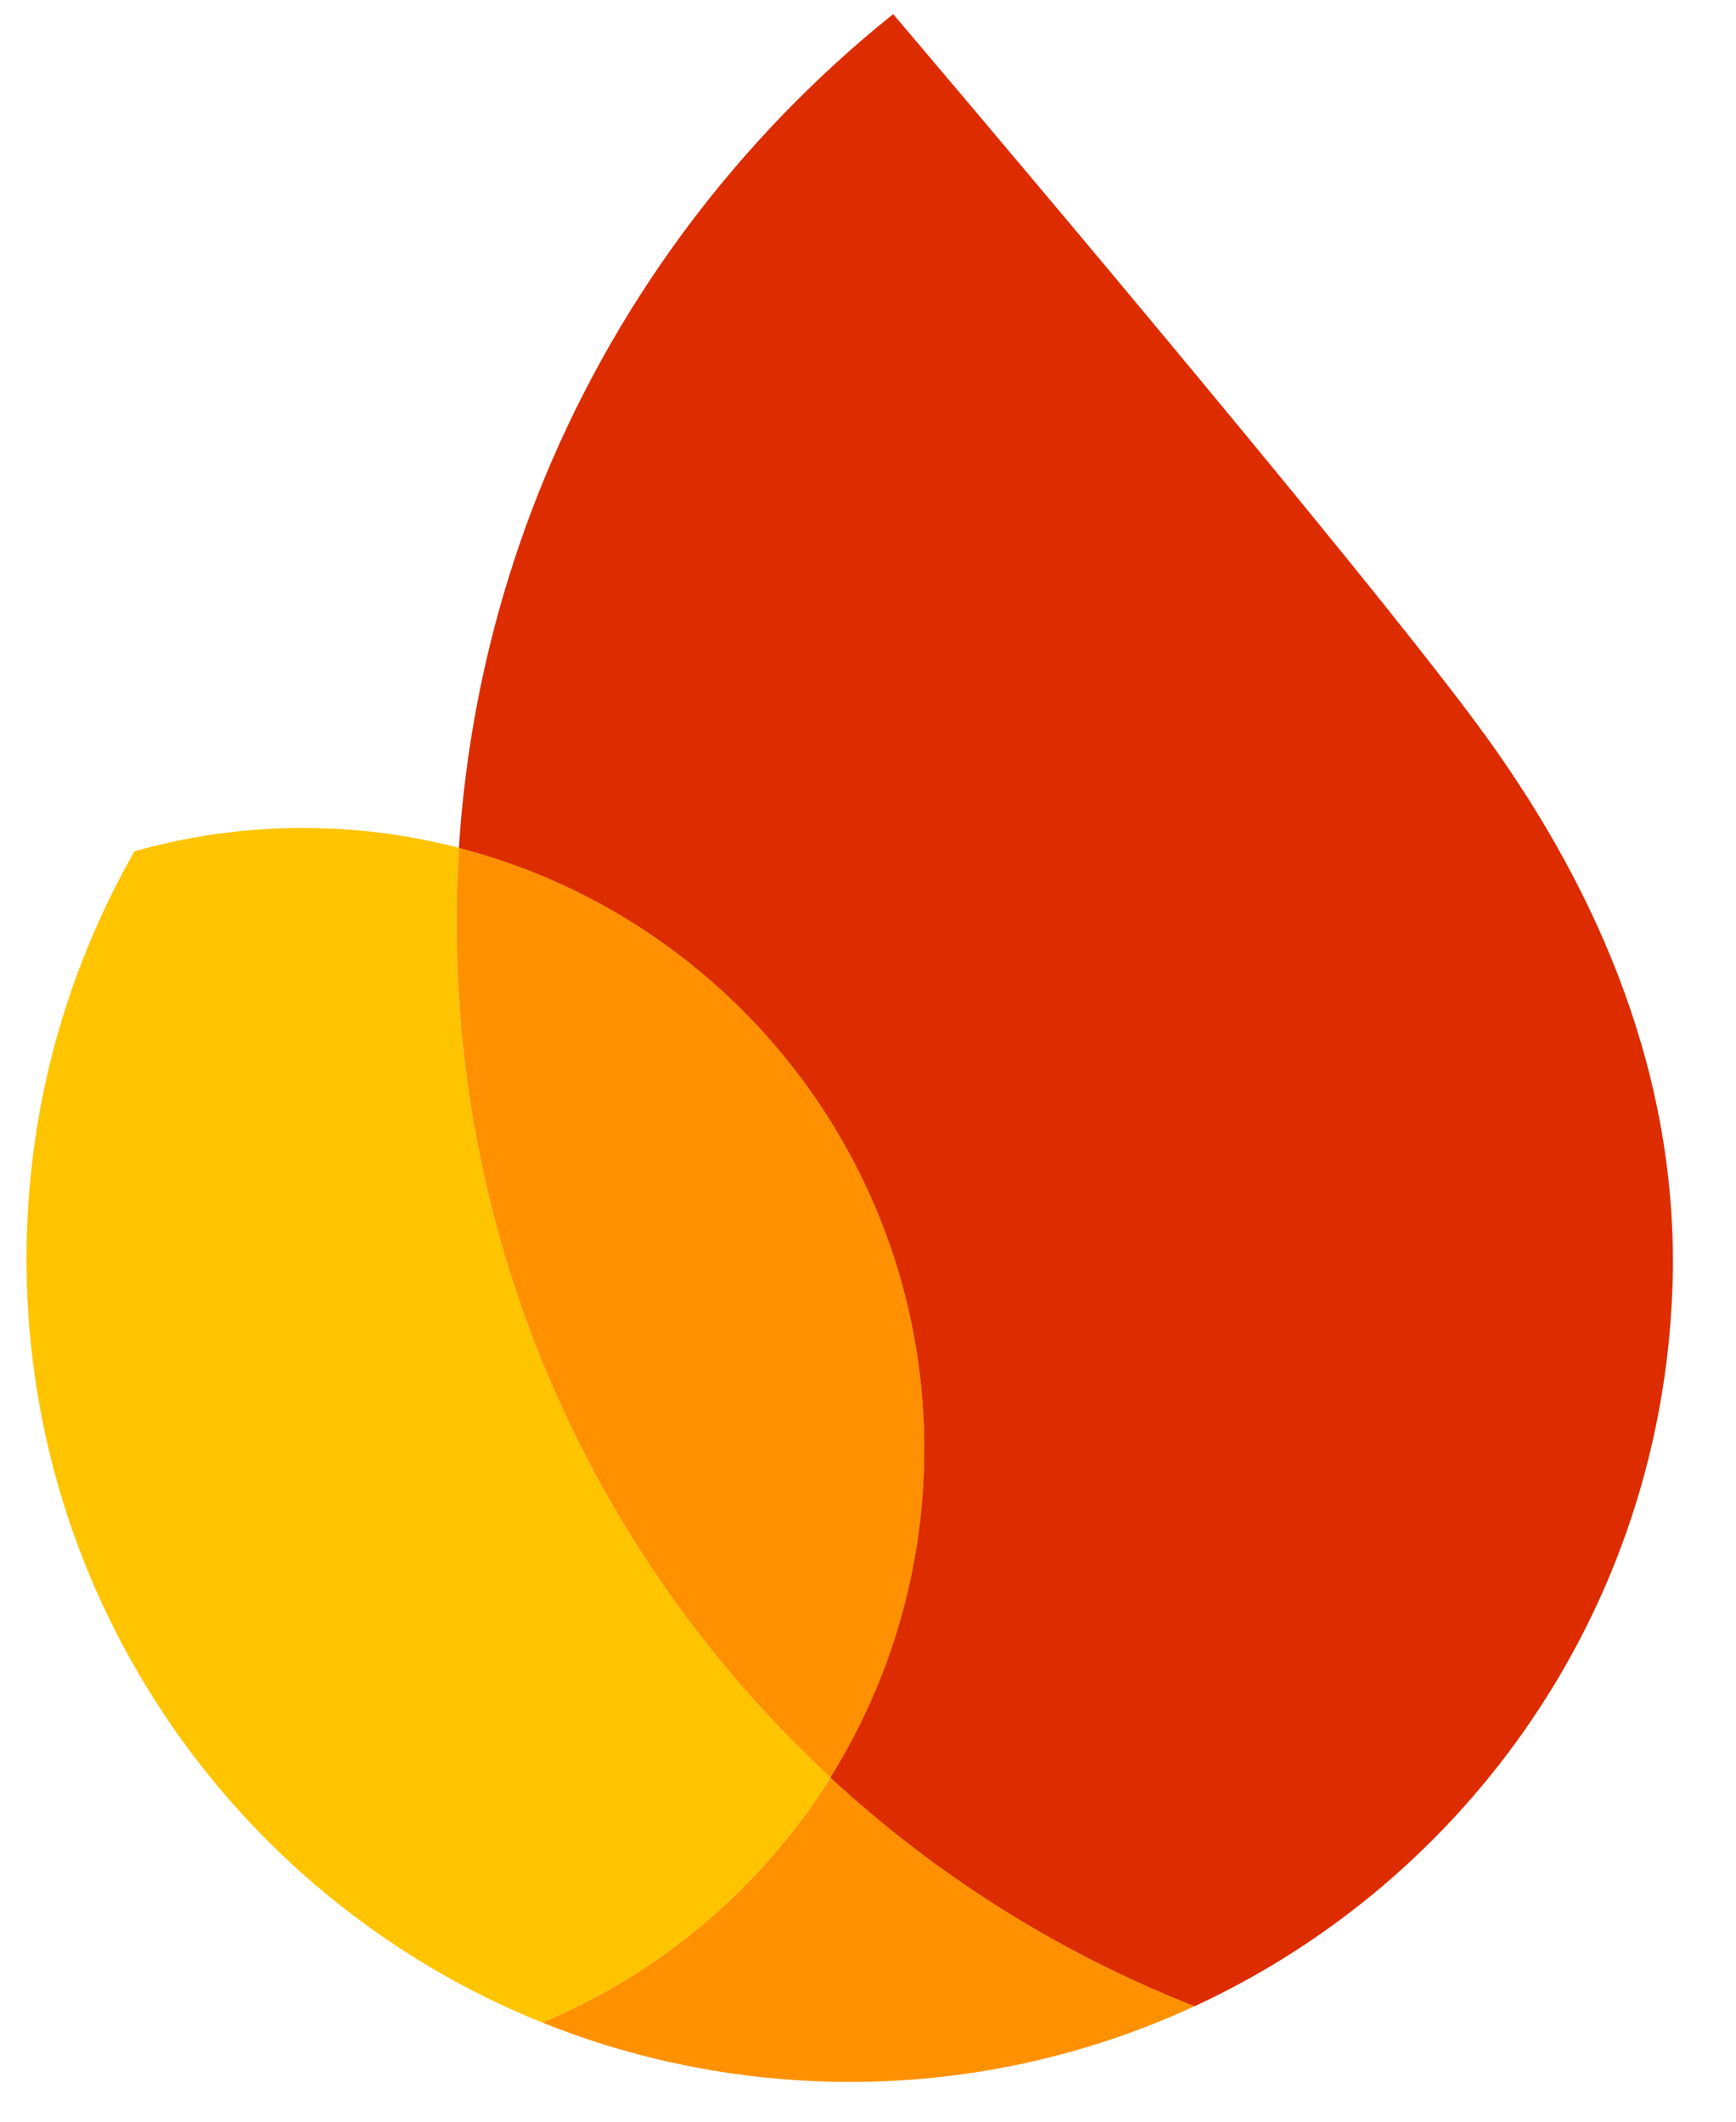 <svg viewBox="0 0 164.031 200.511" fill="none" xmlns="http://www.w3.org/2000/svg" style="max-height: 500px" width="164.031" height="200.511">
<path fill="#5E5E5E" d="M707.39 161.434C700.156 161.434 693.615 159.749 687.768 156.379C682.021 153.01 677.512 148.352 674.241 142.406C670.971 136.361 669.336 129.623 669.336 122.19C669.336 115.055 670.872 108.514 673.944 102.568C677.115 96.523 681.525 91.767 687.174 88.298C692.822 84.731 699.264 82.947 706.498 82.947C713.931 82.947 720.372 84.582 725.823 87.852C731.372 91.123 735.584 95.681 738.458 101.528C741.332 107.276 742.769 113.915 742.769 121.447C742.769 122.339 742.719 123.231 742.62 124.123C742.521 125.014 742.471 125.51 742.471 125.609H685.687C686.183 132.348 688.611 137.551 692.971 141.217C697.332 144.884 702.286 146.717 707.836 146.717C716.359 146.717 722.899 142.753 727.458 134.825L741.431 141.515C738.16 147.56 733.602 152.415 727.755 156.082C722.007 159.65 715.219 161.434 707.39 161.434ZM726.12 113.123C725.922 110.744 725.129 108.316 723.742 105.839C722.354 103.361 720.174 101.28 717.201 99.596C714.327 97.812 710.71 96.92 706.35 96.92C701.494 96.92 697.282 98.406 693.714 101.379C690.246 104.352 687.868 108.267 686.579 113.123H726.12Z"/>
<path fill="#5E5E5E" d="M633.449 161.434C625.025 161.434 618.039 159.501 612.489 155.636C607.039 151.672 603.174 146.717 600.895 140.771L615.462 134.528C617.147 138.591 619.575 141.663 622.746 143.744C626.016 145.825 629.584 146.866 633.449 146.866C637.512 146.866 640.832 146.123 643.408 144.636C645.985 143.051 647.273 141.019 647.273 138.542C647.273 136.163 646.233 134.231 644.151 132.744C642.07 131.159 638.651 129.771 633.895 128.582L623.786 126.204C618.237 124.915 613.431 122.537 609.368 119.069C605.404 115.501 603.422 110.893 603.422 105.244C603.422 98.406 606.246 93.005 611.895 89.041C617.543 84.978 624.48 82.947 632.705 82.947C639.543 82.947 645.588 84.384 650.841 87.258C656.192 90.132 660.057 94.294 662.435 99.744L648.016 105.839C646.629 102.767 644.498 100.487 641.624 99.001C638.75 97.514 635.629 96.771 632.26 96.771C628.989 96.771 626.115 97.514 623.638 99.001C621.16 100.388 619.922 102.271 619.922 104.65C619.922 106.731 620.764 108.415 622.449 109.704C624.232 110.992 627.007 112.082 630.773 112.974L641.773 115.65C649.205 117.532 654.755 120.406 658.422 124.271C662.088 128.037 663.922 132.596 663.922 137.947C663.922 142.307 662.584 146.271 659.908 149.839C657.332 153.406 653.715 156.231 649.057 158.312C644.498 160.393 639.296 161.434 633.449 161.434Z"/>
<path fill="#5E5E5E" d="M555.223 161.434C549.971 161.434 545.214 160.393 540.953 158.312C536.791 156.132 533.471 153.159 530.993 149.393C528.615 145.528 527.426 141.168 527.426 136.312C527.426 128.582 530.3 122.487 536.047 118.028C541.894 113.568 549.277 111.339 558.196 111.339C566.025 111.339 572.714 112.677 578.264 115.352V112.231C578.264 107.771 576.48 104.105 572.912 101.231C569.444 98.258 565.232 96.771 560.277 96.771C552.746 96.771 546.701 99.843 542.142 105.987L529.656 97.366C533.124 92.708 537.435 89.141 542.588 86.663C547.84 84.186 553.737 82.947 560.277 82.947C571.079 82.947 579.403 85.672 585.25 91.123C591.196 96.474 594.169 104.055 594.169 113.866V159.055H578.264V149.988H577.372C574.994 153.357 571.971 156.132 568.304 158.312C564.638 160.393 560.277 161.434 555.223 161.434ZM557.899 147.906C561.566 147.906 564.935 147.015 568.007 145.231C571.178 143.348 573.656 140.92 575.439 137.947C577.322 134.875 578.264 131.605 578.264 128.136C573.012 125.262 567.412 123.825 561.466 123.825C556.016 123.825 551.755 125.014 548.683 127.393C545.611 129.771 544.075 132.794 544.075 136.46C544.075 139.83 545.412 142.605 548.088 144.785C550.863 146.866 554.133 147.906 557.899 147.906Z"/>
<path fill="#5E5E5E" d="M486.618 161.433C481.266 161.433 476.46 160.294 472.199 158.014C468.037 155.735 464.915 152.861 462.834 149.393H461.942V159.055H446.482V52.622H462.834V84.582L461.942 94.838H462.834C464.915 91.469 468.037 88.645 472.199 86.365C476.46 84.086 481.266 82.947 486.618 82.947C492.96 82.947 498.807 84.631 504.158 88.001C509.609 91.37 513.92 96.077 517.091 102.122C520.361 108.068 521.996 114.757 521.996 122.19C521.996 129.622 520.361 136.312 517.091 142.257C513.92 148.203 509.609 152.911 504.158 156.379C498.807 159.749 492.96 161.433 486.618 161.433ZM483.793 146.42C487.658 146.42 491.226 145.429 494.496 143.447C497.865 141.465 500.541 138.64 502.523 134.974C504.604 131.208 505.645 126.947 505.645 122.19C505.645 117.433 504.604 113.221 502.523 109.555C500.541 105.789 497.865 102.915 494.496 100.933C491.226 98.951 487.658 97.96 483.793 97.96C479.928 97.96 476.311 98.951 472.942 100.933C469.672 102.915 466.996 105.739 464.915 109.406C462.933 113.073 461.942 117.334 461.942 122.19C461.942 127.046 462.933 131.307 464.915 134.974C466.996 138.64 469.672 141.465 472.942 143.447C476.311 145.429 479.928 146.42 483.793 146.42Z"/>
<path fill="#5E5E5E" d="M401.365 161.434C394.13 161.434 387.59 159.749 381.743 156.379C375.995 153.01 371.486 148.352 368.216 142.406C364.946 136.361 363.311 129.623 363.311 122.19C363.311 115.055 364.847 108.514 367.919 102.568C371.09 96.523 375.5 91.767 381.148 88.298C386.797 84.731 393.239 82.947 400.473 82.947C407.905 82.947 414.347 84.582 419.797 87.852C425.347 91.123 429.559 95.681 432.432 101.528C435.306 107.276 436.743 113.915 436.743 121.447C436.743 122.339 436.694 123.231 436.595 124.123C436.495 125.014 436.446 125.51 436.446 125.609H379.662C380.157 132.348 382.585 137.551 386.946 141.217C391.306 144.884 396.261 146.717 401.811 146.717C410.333 146.717 416.874 142.753 421.432 134.825L435.405 141.515C432.135 147.56 427.577 152.415 421.73 156.082C415.982 159.65 409.194 161.434 401.365 161.434ZM420.095 113.123C419.896 110.744 419.104 108.316 417.716 105.839C416.329 103.361 414.149 101.28 411.176 99.596C408.302 97.812 404.685 96.92 400.324 96.92C395.468 96.92 391.257 98.406 387.689 101.379C384.221 104.352 381.842 108.267 380.554 113.123H420.095Z"/>
<path fill="#5E5E5E" d="M317.93 85.325H333.389V96.325H334.281C335.867 92.559 338.741 89.438 342.903 86.96C347.065 84.384 351.326 83.096 355.687 83.096C359.254 83.096 362.178 83.591 364.457 84.582V101.677C361.087 99.992 357.322 99.15 353.16 99.15C347.808 99.15 343.299 101.231 339.632 105.393C336.065 109.456 334.281 114.46 334.281 120.406V159.055H317.93V85.325Z"/>
<path fill="#5E5E5E" d="M294.594 72.838C291.522 72.838 288.896 71.798 286.715 69.717C284.634 67.537 283.594 64.91 283.594 61.838C283.594 58.766 284.634 56.19 286.715 54.109C288.896 51.928 291.522 50.838 294.594 50.838C297.666 50.838 300.242 51.928 302.324 54.109C304.504 56.19 305.594 58.766 305.594 61.838C305.594 64.91 304.504 67.537 302.324 69.717C300.242 71.798 297.666 72.838 294.594 72.838ZM286.418 85.325H302.769V159.055H286.418V85.325Z"/>
<path fill="#5E5E5E" d="M211.938 52.622H276.6V68.528H228.586V99.149H271.843V114.906H228.586V159.055H211.938V52.622Z"/>
<path fill="#FF9100" d="M51.227 191.109C59.403 194.399 68.273 196.352 77.586 196.677C90.19 197.117 102.175 194.511 112.89 189.561C100.041 184.513 88.404 177.131 78.473 167.952C72.035 178.26 62.514 186.401 51.227 191.109Z"/>
<path fill="#FFC400" d="M78.471 167.955C55.801 146.988 42.048 116.641 43.21 83.356C43.248 82.275 43.305 81.195 43.371 80.115C39.311 79.065 35.072 78.424 30.71 78.272C24.466 78.053 18.419 78.828 12.711 80.436C6.659 91.037 3.007 103.2 2.552 116.228C1.378 149.852 21.725 179.231 51.226 191.112C62.512 186.404 72.033 178.272 78.471 167.955Z"/>
<path fill="#FF9100" d="M78.472 167.954C83.743 159.519 86.939 149.63 87.311 138.976C88.289 110.95 69.449 86.841 43.373 80.114C43.306 81.194 43.249 82.274 43.211 83.355C42.049 116.64 55.801 146.987 78.472 167.954Z"/>
<path fill="#DD2C00" d="M84.394 1.335C69.543 13.233 57.816 28.921 50.721 46.994C46.658 57.345 44.106 68.465 43.36 80.121C69.436 86.848 88.277 110.957 87.299 138.983C86.926 149.637 83.721 159.516 78.46 167.961C88.391 177.149 100.028 184.522 112.877 189.57C138.667 177.649 156.965 151.996 158.025 121.654C158.711 101.995 151.158 84.474 140.485 69.685C129.214 54.044 84.394 1.335 84.394 1.335Z"/>
</svg>